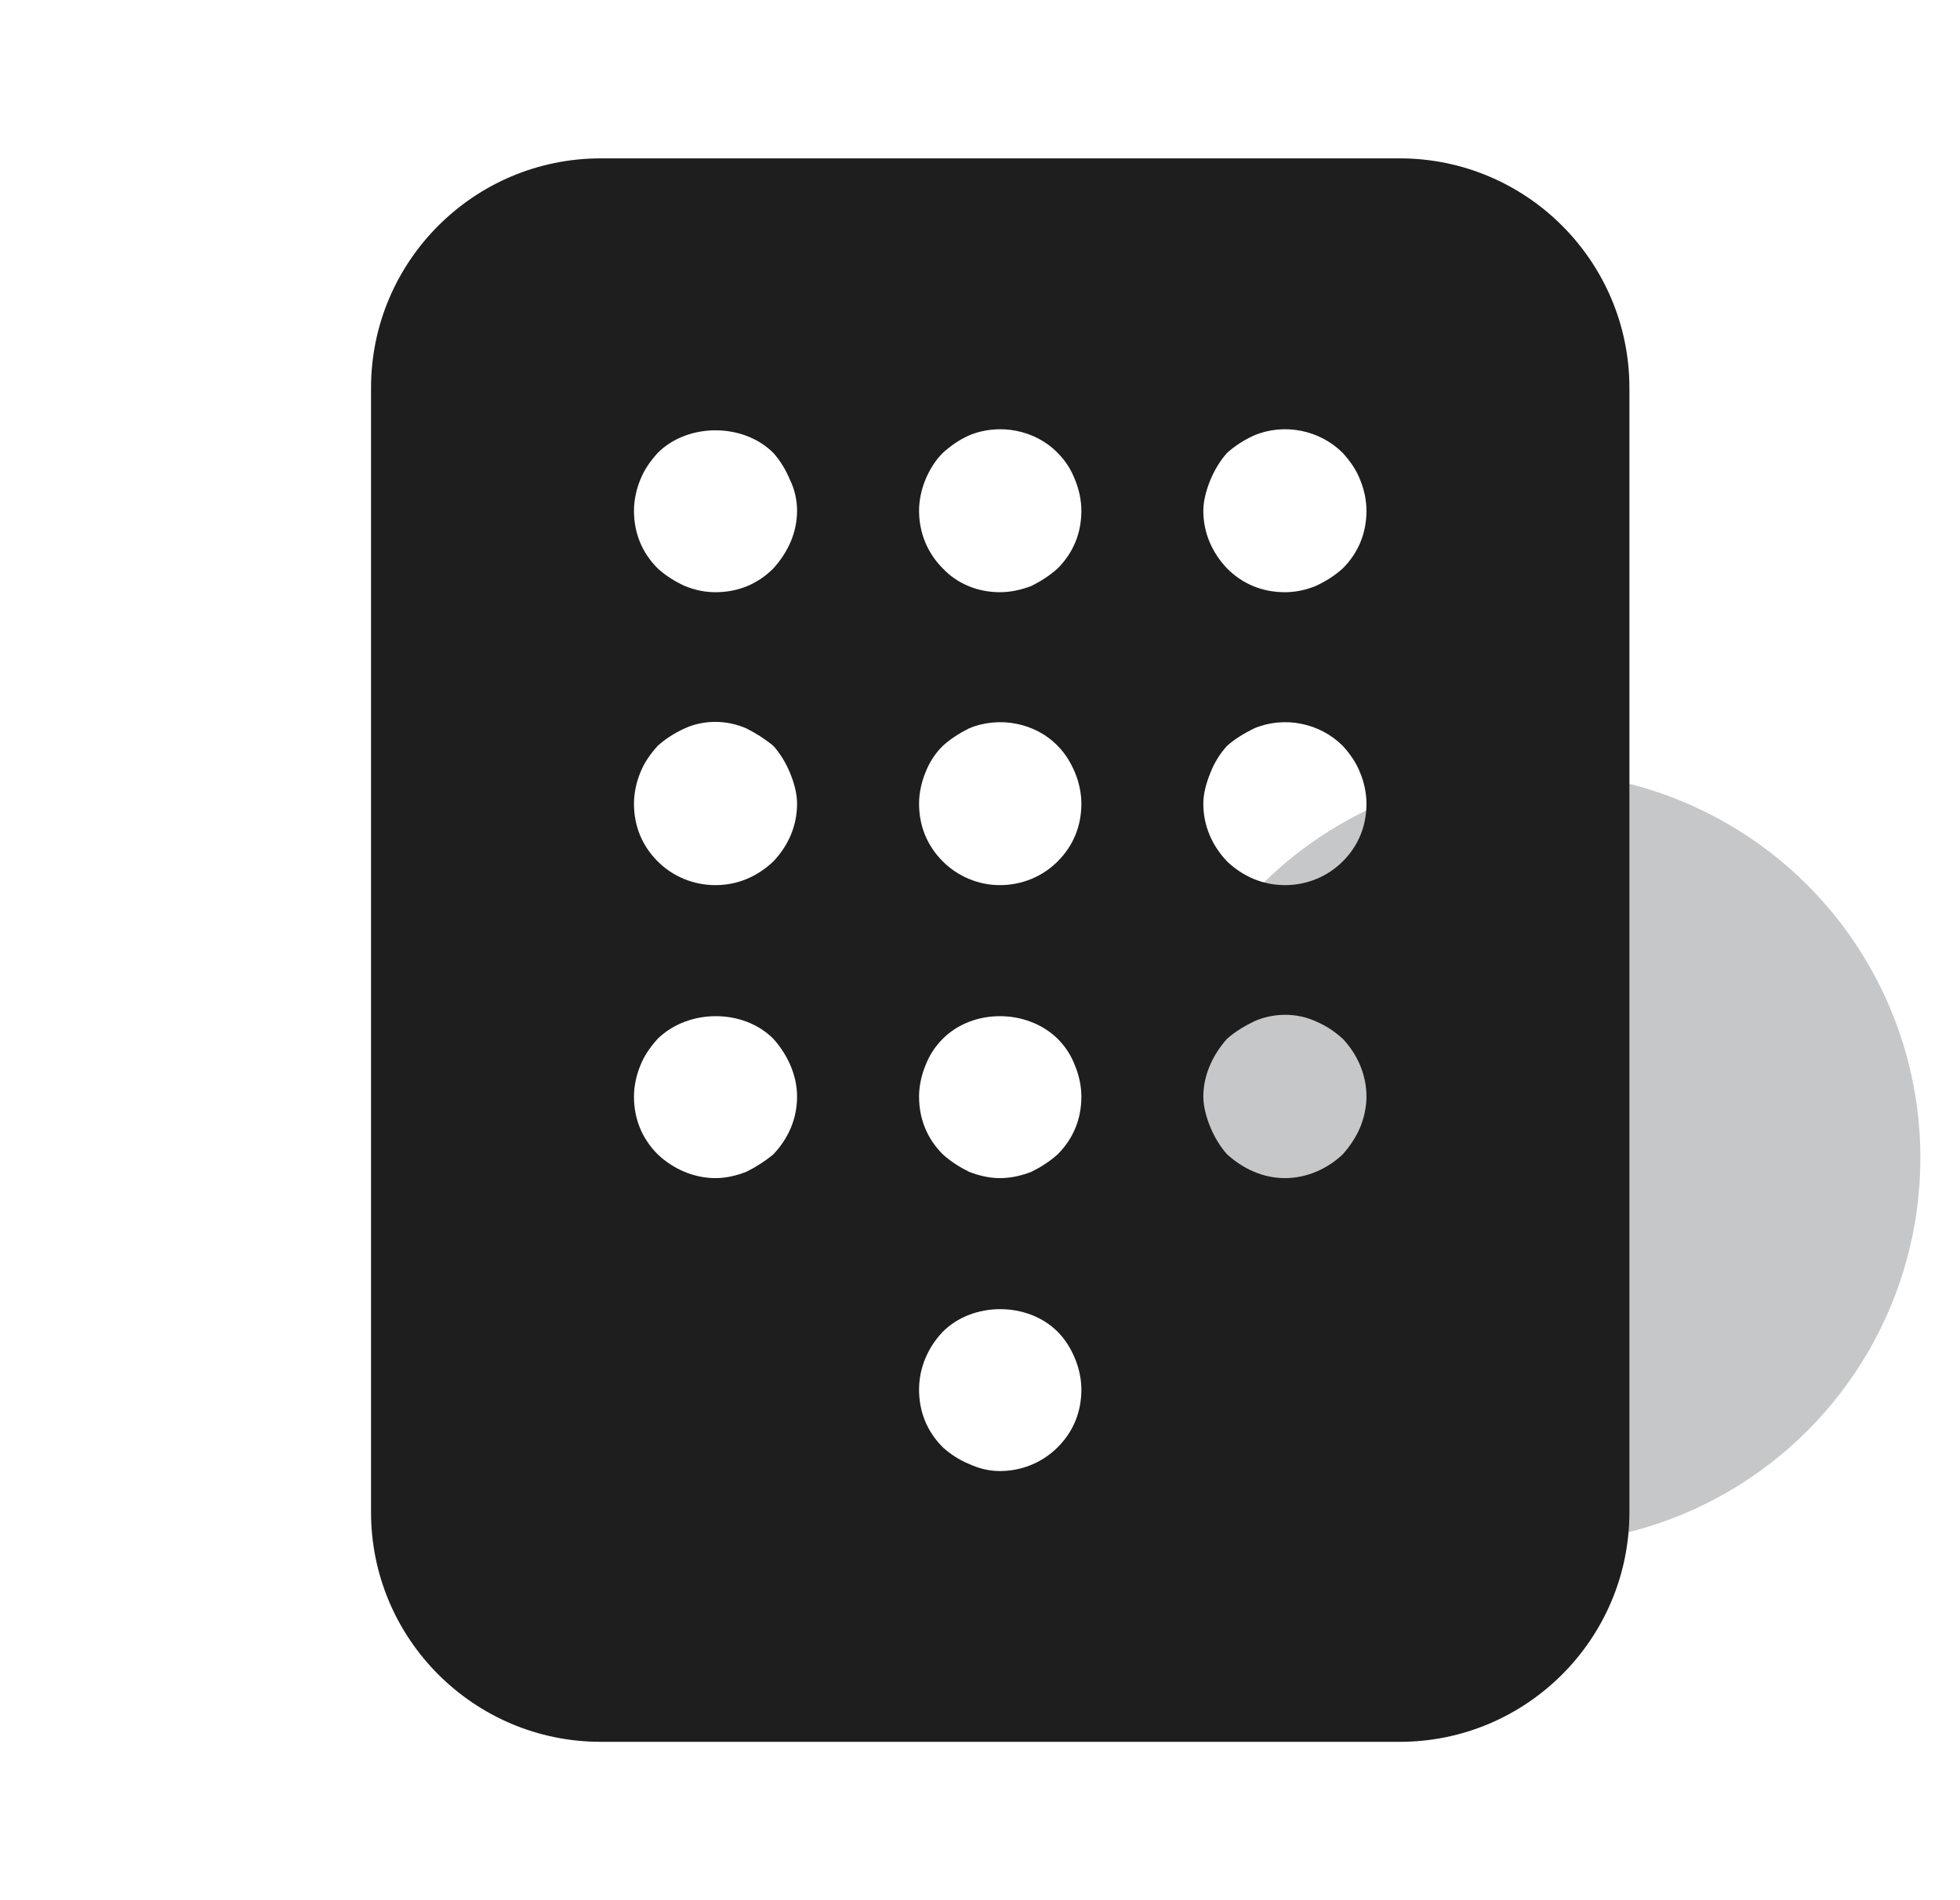 <svg width="33" height="32" viewBox="0 0 33 32" fill="none" xmlns="http://www.w3.org/2000/svg">
<circle opacity="0.5" cx="25.833" cy="19.5" r="6.5" fill="#8D9192"/>
<path d="M23.567 2.667H10.114C7.98 2.667 6.247 4.4 6.247 6.533V25.466C6.247 27.6 7.98 29.333 10.114 29.333H23.567C25.7 29.333 27.434 27.6 27.434 25.466V6.533C27.434 4.4 25.7 2.667 23.567 2.667ZM10.78 13.013C10.847 12.84 10.954 12.693 11.074 12.56C11.207 12.44 11.354 12.347 11.527 12.267C11.847 12.12 12.234 12.12 12.567 12.267C12.727 12.347 12.874 12.44 13.02 12.56C13.14 12.693 13.234 12.853 13.3 13.013C13.367 13.173 13.42 13.36 13.42 13.533C13.42 13.906 13.274 14.24 13.02 14.507C12.754 14.76 12.42 14.906 12.047 14.906C11.674 14.906 11.327 14.76 11.074 14.507C10.807 14.24 10.674 13.906 10.674 13.533C10.674 13.36 10.714 13.173 10.78 13.013ZM10.674 8.6C10.674 8.427 10.714 8.24 10.78 8.08C10.847 7.907 10.954 7.76 11.074 7.627C11.58 7.12 12.514 7.12 13.02 7.627C13.14 7.76 13.234 7.92 13.3 8.08C13.38 8.24 13.42 8.427 13.42 8.6C13.42 8.96 13.274 9.293 13.02 9.573C12.754 9.84 12.42 9.973 12.047 9.973C11.86 9.973 11.687 9.933 11.527 9.867C11.354 9.787 11.207 9.693 11.074 9.573C10.807 9.306 10.674 8.973 10.674 8.6ZM10.78 17.947C10.847 17.773 10.954 17.627 11.074 17.493C11.594 16.986 12.514 16.986 13.02 17.493C13.26 17.76 13.42 18.107 13.42 18.466C13.42 18.84 13.274 19.173 13.02 19.44C12.874 19.56 12.727 19.653 12.567 19.733C12.394 19.8 12.22 19.84 12.047 19.84C11.674 19.84 11.327 19.68 11.074 19.44C10.807 19.173 10.674 18.84 10.674 18.466C10.674 18.293 10.714 18.107 10.78 17.947ZM15.58 13.013C15.647 12.84 15.74 12.693 15.874 12.56C16.007 12.44 16.154 12.347 16.314 12.267C16.82 12.053 17.434 12.173 17.807 12.56C17.94 12.693 18.034 12.853 18.1 13.013C18.167 13.173 18.207 13.36 18.207 13.533C18.207 13.906 18.074 14.24 17.807 14.507C17.554 14.76 17.207 14.906 16.834 14.906C16.474 14.906 16.127 14.76 15.874 14.507C15.607 14.24 15.474 13.906 15.474 13.533C15.474 13.36 15.514 13.173 15.58 13.013ZM15.474 8.6C15.474 8.427 15.514 8.24 15.58 8.08C15.647 7.92 15.74 7.76 15.874 7.627C16.007 7.507 16.14 7.413 16.314 7.333C16.82 7.12 17.434 7.24 17.807 7.627C17.94 7.76 18.034 7.907 18.1 8.08C18.167 8.24 18.207 8.427 18.207 8.6C18.207 8.973 18.074 9.306 17.807 9.573C17.674 9.693 17.527 9.787 17.367 9.867C17.194 9.933 17.02 9.973 16.834 9.973C16.474 9.973 16.127 9.84 15.874 9.573C15.607 9.306 15.474 8.96 15.474 8.6ZM15.58 17.947C15.647 17.773 15.74 17.627 15.874 17.493C16.38 16.986 17.287 16.986 17.807 17.493C17.94 17.627 18.034 17.773 18.1 17.947C18.167 18.107 18.207 18.293 18.207 18.466C18.207 18.84 18.074 19.173 17.807 19.44C17.674 19.56 17.527 19.653 17.367 19.733C17.194 19.8 17.02 19.84 16.834 19.84C16.66 19.84 16.487 19.8 16.314 19.733C16.154 19.653 16.007 19.56 15.874 19.44C15.607 19.173 15.474 18.84 15.474 18.466C15.474 18.293 15.514 18.107 15.58 17.947ZM15.874 22.427C16.38 21.92 17.3 21.92 17.807 22.427C17.94 22.56 18.034 22.72 18.1 22.88C18.167 23.04 18.207 23.227 18.207 23.4C18.207 23.773 18.074 24.107 17.807 24.373C17.554 24.627 17.207 24.773 16.834 24.773C16.66 24.773 16.487 24.733 16.314 24.653C16.154 24.587 16.007 24.493 15.874 24.373C15.607 24.107 15.474 23.773 15.474 23.4C15.474 23.04 15.62 22.693 15.874 22.427ZM20.66 17.493C20.794 17.373 20.954 17.28 21.114 17.2C21.447 17.053 21.834 17.053 22.154 17.2C22.34 17.28 22.474 17.373 22.607 17.493C22.86 17.76 23.007 18.107 23.007 18.466C23.007 18.64 22.967 18.826 22.9 18.986C22.834 19.146 22.727 19.306 22.607 19.44C22.354 19.68 22.007 19.84 21.634 19.84C21.26 19.84 20.927 19.68 20.66 19.44C20.54 19.306 20.447 19.146 20.38 18.986C20.314 18.826 20.26 18.64 20.26 18.466C20.26 18.107 20.42 17.76 20.66 17.493ZM20.26 13.533C20.26 13.36 20.314 13.173 20.38 13.013C20.447 12.84 20.54 12.693 20.66 12.56C20.794 12.44 20.954 12.347 21.114 12.267C21.62 12.053 22.22 12.173 22.607 12.56C22.727 12.693 22.834 12.84 22.9 13.013C22.967 13.173 23.007 13.36 23.007 13.533C23.007 13.906 22.874 14.24 22.607 14.507C22.354 14.76 22.007 14.906 21.634 14.906C21.26 14.906 20.927 14.76 20.66 14.507C20.407 14.24 20.26 13.906 20.26 13.533ZM22.607 9.573C22.474 9.693 22.327 9.787 22.154 9.867C21.994 9.933 21.82 9.973 21.634 9.973C21.26 9.973 20.927 9.84 20.66 9.573C20.407 9.306 20.26 8.973 20.26 8.6C20.26 8.427 20.314 8.24 20.38 8.08C20.447 7.92 20.54 7.76 20.66 7.627C20.794 7.507 20.94 7.413 21.114 7.333C21.62 7.12 22.22 7.24 22.607 7.627C22.727 7.76 22.834 7.907 22.9 8.08C22.967 8.24 23.007 8.427 23.007 8.6C23.007 8.973 22.874 9.306 22.607 9.573Z" fill="#1E1E1E"/>
</svg>
